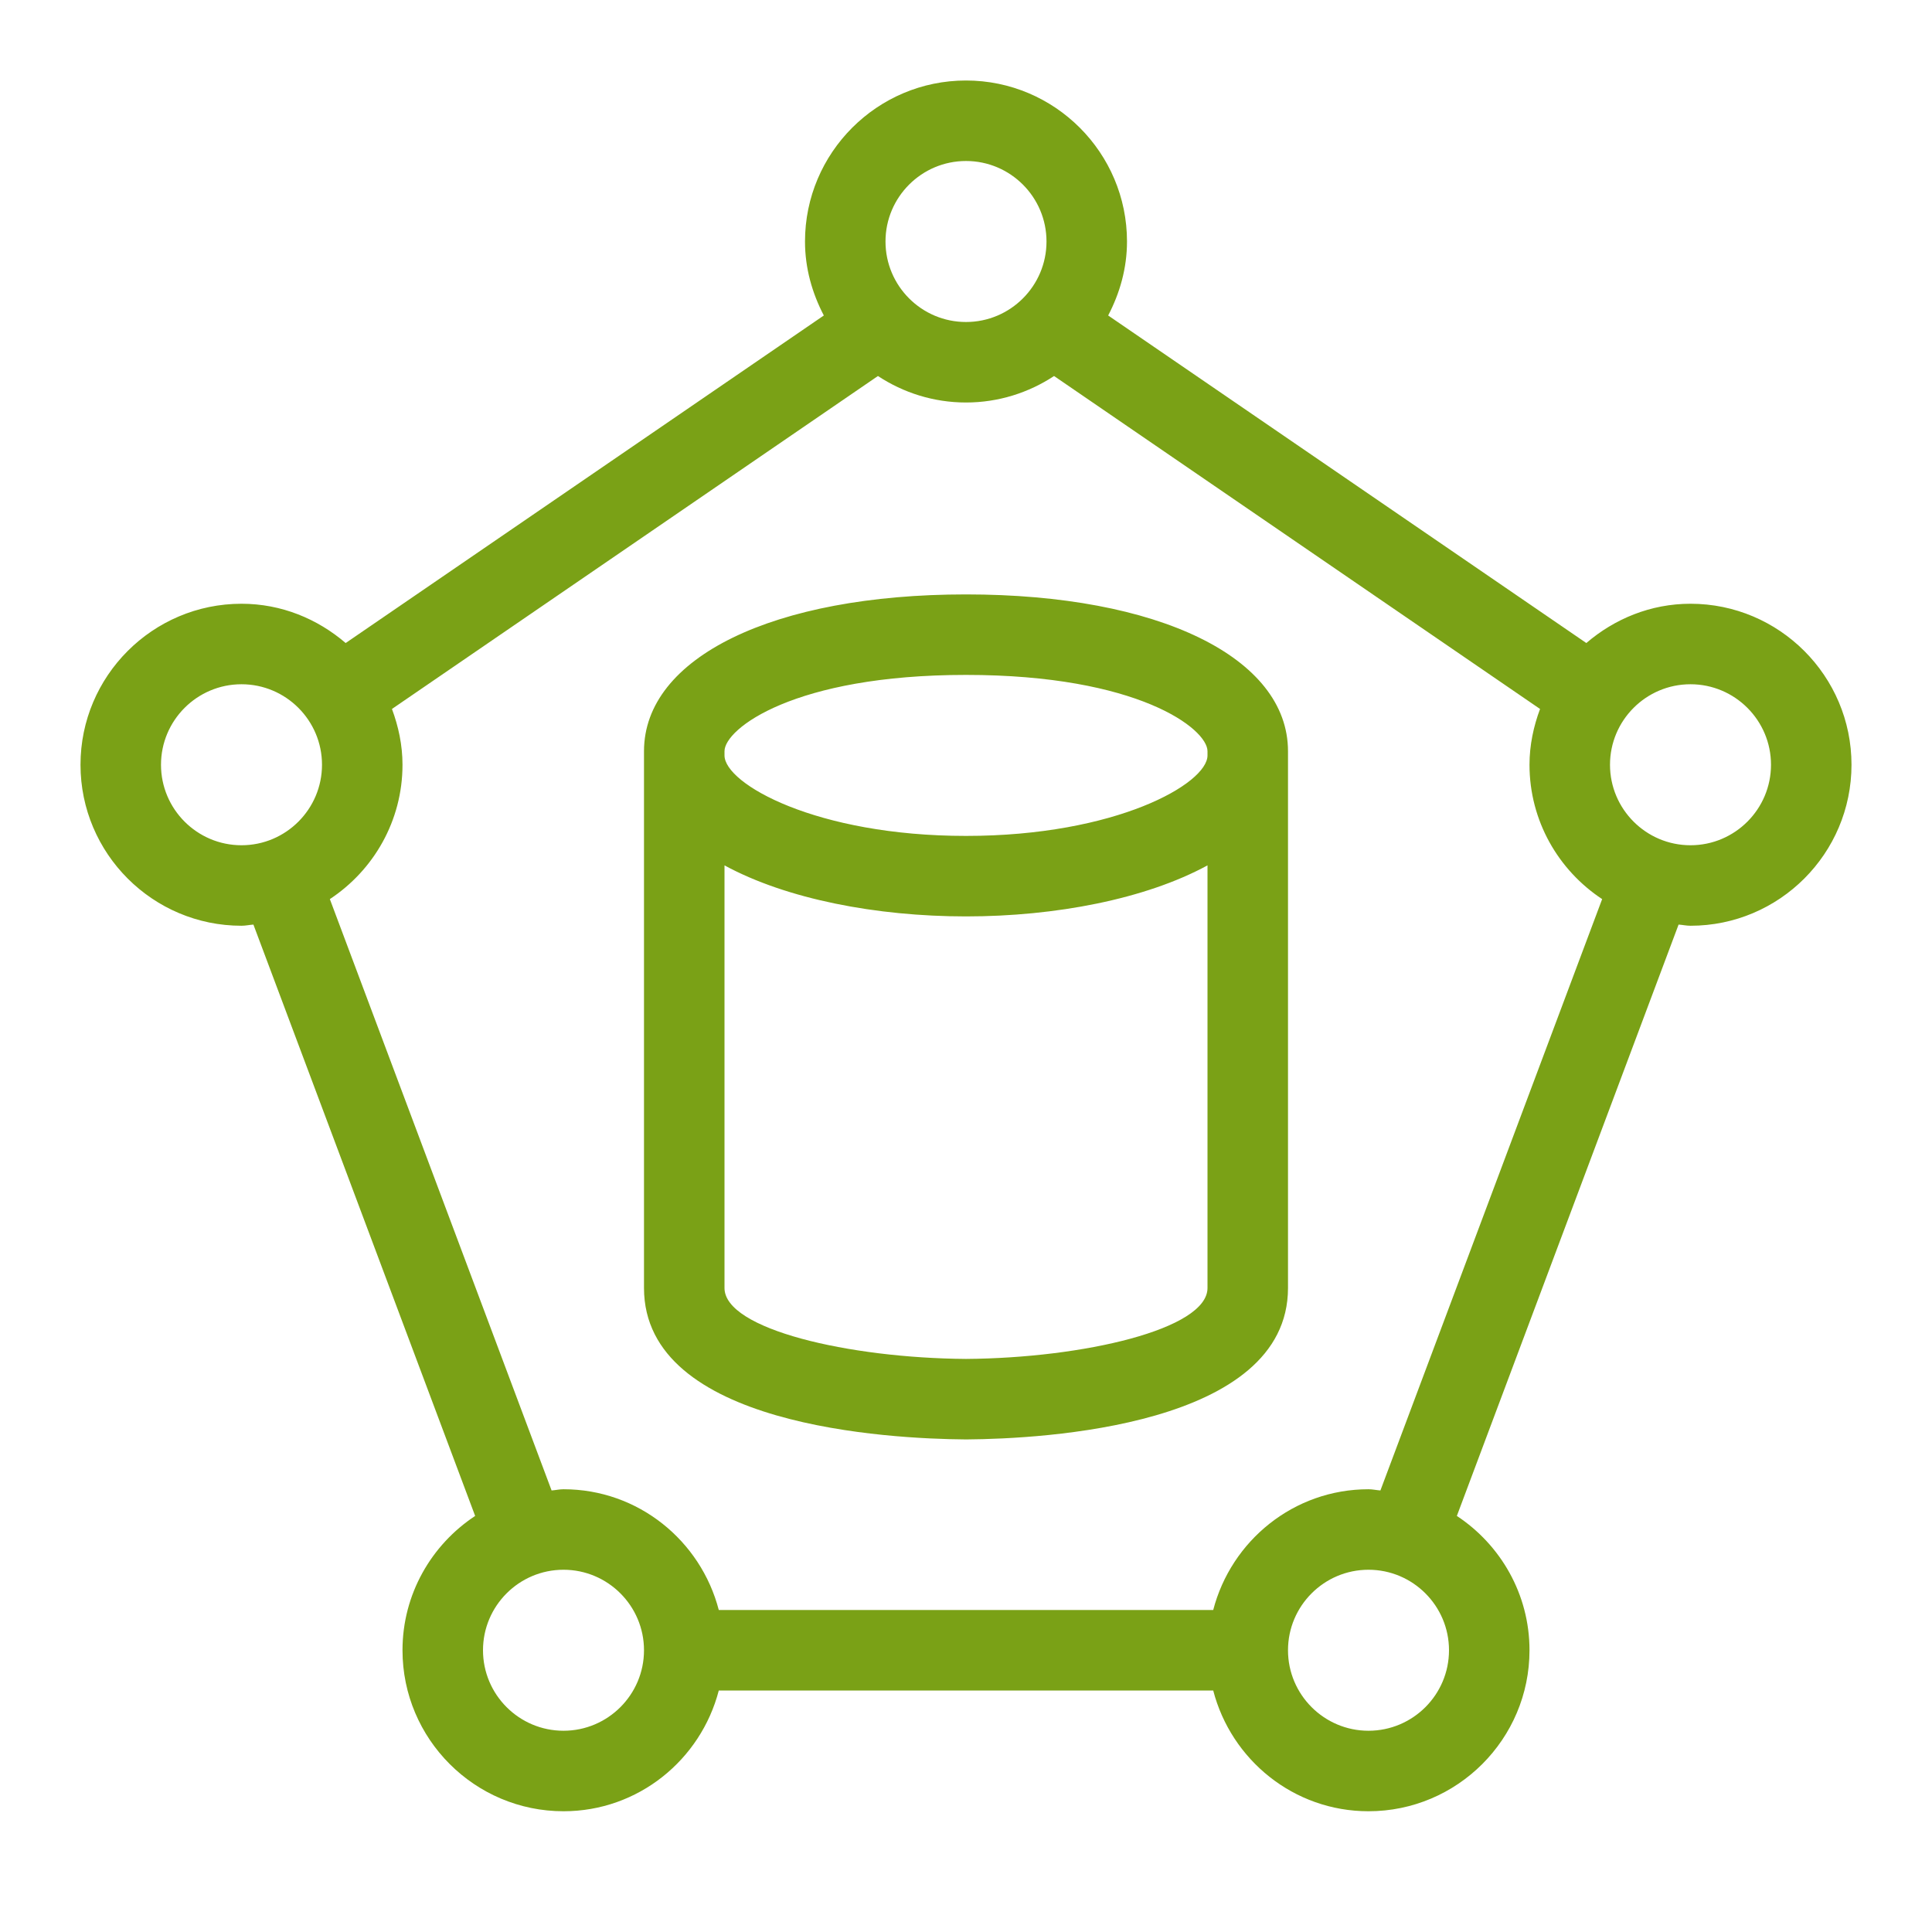 <?xml version="1.0" encoding="UTF-8"?>
<svg width="48px" height="48px" viewBox="0 0 48 48" version="1.1" xmlns="http://www.w3.org/2000/svg" xmlns:xlink="http://www.w3.org/1999/xlink" preserveAspectRatio="none">
    <title>Icon-Resource/Storage/Res_AWS-Backup_Database_48</title>
    <g id="Icon-Resource/Storage/Res_AWS-Backup_Database_48" stroke="none" stroke-width="1" fill="none" fill-rule="evenodd">
        <path d="M24,20.768 C20.278,20.768 18,19.473 18,18.768 L18,18.664 C18,18.106 19.727,16.768 24,16.768 C28.273,16.768 30,18.106 30,18.664 L30,18.768 C30,19.473 27.722,20.768 24,20.768 L24,20.768 Z M24.008,33.762 L23.992,33.762 C21.099,33.741 18,33.028 18,32 L18,21.5 C19.541,22.338 21.778,22.768 24,22.768 C26.222,22.768 28.459,22.338 30,21.5 L30,32 C30,33.028 26.901,33.741 24.008,33.762 L24.008,33.762 Z M24,14.768 C19.215,14.768 16,16.334 16,18.664 L16,32 C16,35.437 22.106,35.748 23.987,35.762 L23.998,35.762 L24.022,35.762 C25.894,35.748 32,35.437 32,32 L32,18.664 C32,16.334 28.785,14.768 24,14.768 L24,14.768 Z M42,21 C40.897,21 40,20.103 40,19 C40,17.897 40.897,17 42,17 C43.103,17 44,17.897 44,19 C44,20.103 43.103,21 42,21 L42,21 Z M34.296,37.03 C34.196,37.023 34.101,37 34,37 C32.141,37 30.589,38.28 30.142,40 L17.858,40 C17.411,38.28 15.859,37 14,37 C13.899,37 13.804,37.023 13.704,37.03 L8.195,22.338 C9.28,21.622 10,20.395 10,19 C10,18.511 9.899,18.047 9.738,17.614 L21.812,9.342 C22.442,9.756 23.192,10 24,10 C24.808,10 25.558,9.756 26.188,9.342 L38.262,17.614 C38.101,18.047 38,18.511 38,19 C38,20.395 38.72,21.622 39.805,22.338 L34.296,37.03 Z M34,43 C32.897,43 32,42.103 32,41 C32,39.897 32.897,39 34,39 C35.103,39 36,39.897 36,41 C36,42.103 35.103,43 34,43 L34,43 Z M14,43 C12.897,43 12,42.103 12,41 C12,39.897 12.897,39 14,39 C15.103,39 16,39.897 16,41 C16,42.103 15.103,43 14,43 L14,43 Z M4,19 C4,17.897 4.897,17 6,17 C7.103,17 8,17.897 8,19 C8,20.103 7.103,21 6,21 C4.897,21 4,20.103 4,19 L4,19 Z M24,4 C25.103,4 26,4.897 26,6 C26,7.103 25.103,8 24,8 C22.897,8 22,7.103 22,6 C22,4.897 22.897,4 24,4 L24,4 Z M42,15 C41.008,15 40.111,15.376 39.412,15.976 L27.532,7.838 C27.821,7.285 28,6.666 28,6 C28,3.795 26.206,2 24,2 C21.794,2 20,3.795 20,6 C20,6.666 20.179,7.285 20.468,7.838 L8.588,15.976 C7.889,15.376 6.992,15 6,15 C3.794,15 2,16.795 2,19 C2,21.206 3.794,23 6,23 C6.101,23 6.196,22.978 6.296,22.971 L11.805,37.663 C10.72,38.379 10,39.606 10,41 C10,43.206 11.794,45 14,45 C15.859,45 17.411,43.721 17.858,42 L30.142,42 C30.589,43.721 32.141,45 34,45 C36.206,45 38,43.206 38,41 C38,39.606 37.28,38.379 36.195,37.663 L41.704,22.971 C41.804,22.978 41.899,23 42,23 C44.206,23 46,21.206 46,19 C46,16.795 44.206,15 42,15 L42,15 Z" id="Fill-1" fill="#7AA116"></path>
    </g>
</svg>